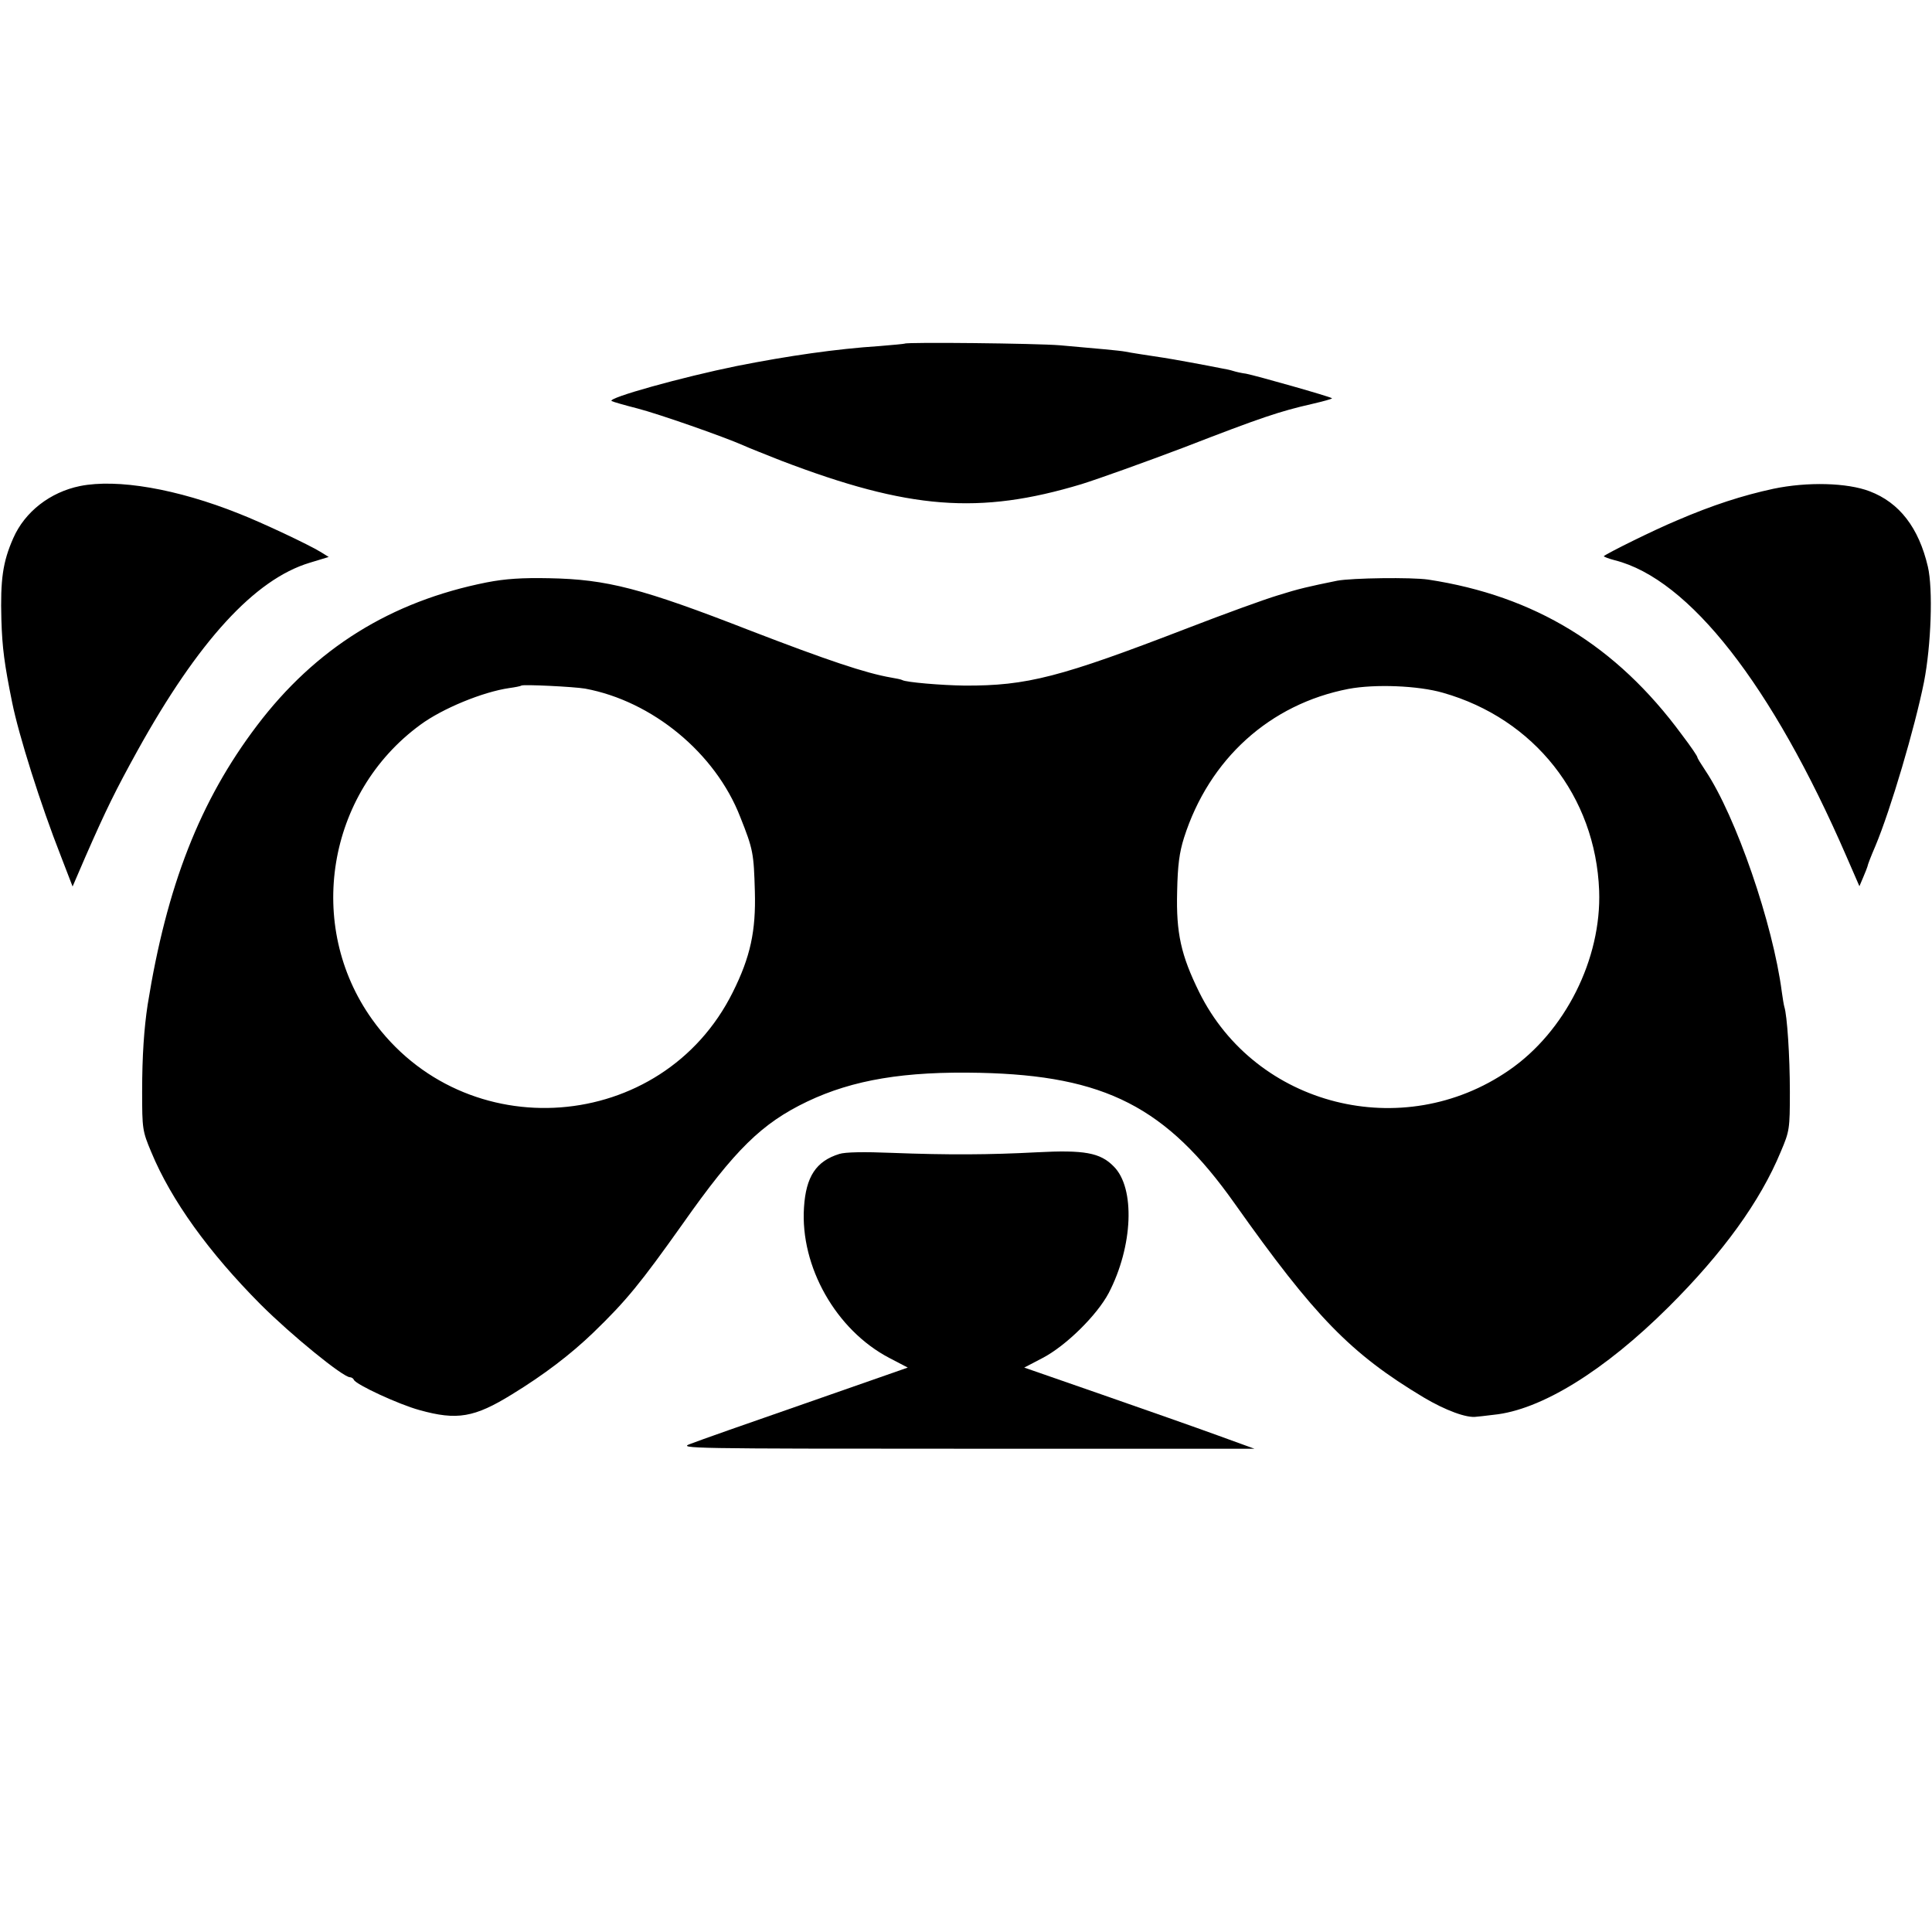 <svg version="1" xmlns="http://www.w3.org/2000/svg" width="933.333" height="933.333" viewBox="0 0 700 700"><path d="M327.8 124.5c-.2.1-4.3.5-9.3.9-15.4 1-32.8 3.5-51.5 7.2-19.7 4-47.1 11.6-45.4 12.7.5.3 4.7 1.5 9.4 2.7 7.7 2 30.9 10.1 38.4 13.4 1.7.8 7.8 3.2 13.6 5.5 46.3 17.7 71.8 19.7 108.9 8.5 6.4-2 23.1-8 37.1-13.3 28.1-10.9 34.8-13.1 46.2-15.7 4.3-1 7.6-1.9 7.4-2.1-.6-.6-27.5-8.2-31.1-8.9-1.6-.2-3.8-.7-4.7-1-.9-.3-2.7-.7-4-.9-5.4-1.1-18.5-3.5-21.3-3.9-5.3-.8-11.9-1.8-13.8-2.2-2.1-.4-10.1-1.1-23.7-2.3-8.6-.7-55.5-1.2-56.2-.6zM29 176.1c-10.8 2.2-20 9.3-24.2 18.9C1 203.6.1 210 .5 224.5c.3 10.2 1.1 16.2 3.9 30 2.4 11.9 10.3 37 17.7 55.8l4.2 10.9 4.7-10.9c7.5-17.1 10.8-23.8 18.8-38.3 22-39.7 42.5-62.1 62.4-68.1l6.9-2.1-2.9-1.8c-4.4-2.7-21.4-10.7-29.6-13.9-22.5-9-44.1-12.7-57.6-10zM642.5 177.1c-11.1 2.4-22 5.9-35 11.5-8.4 3.5-25.1 11.8-26.4 12.9-.1.2 1.7.9 4 1.5 26.9 6.8 56.9 45.1 83.9 107.3l4.7 10.8 1.4-3.3c.8-1.8 1.4-3.5 1.5-3.8.1-.7 1.3-3.8 2.9-7.5 5.5-13.1 14.3-42.9 17.6-59.4 2.6-13.3 3.3-33.7 1.4-41.8-3.3-14.1-10.3-23.2-21.1-27.3-8.1-3.1-22.5-3.5-34.9-.9zM176.4 211c-34.8 6.9-62.1 23.9-83.3 51.9C72.4 290.2 60.4 321 53.5 364c-1.3 8.6-2 18.5-2 31.5 0 13.5.1 14.3 3.3 21.9 7.2 17.4 20.8 36.3 39.6 55.2 11.2 11.2 29.9 26.4 32.4 26.4.5 0 1.2.4 1.4.9.6 1.7 16.4 9 23.8 11 13.6 3.8 19.9 2.7 33.5-5.7 11.6-7.1 21.3-14.5 29.5-22.4 12-11.6 17.1-17.9 32.3-39.3 19-27 28.7-36.5 45.2-44.4 16.6-7.9 35.3-11 62.5-10.4 45.4 1 67.6 12.4 92.3 47.3 29.1 41.1 42 54.4 68.5 70.3 7.9 4.7 15.7 7.6 19.2 7 .3 0 3-.3 6.2-.7 17.1-1.7 40.1-15.9 63.4-39.1 19.7-19.6 33.2-38.3 40.6-56.2 3.2-7.5 3.3-8.3 3.3-21.8 0-12.9-1-27.7-2-30.7-.2-.7-.6-3.1-.9-5.3-3.2-24.7-16.6-63.7-27.7-80.3-1.6-2.4-2.9-4.5-2.9-4.8 0-.4-2.2-3.7-5.7-8.3-23.7-32.2-53.2-50.2-91.8-56.1-6.1-.9-27.6-.6-33 .4-10.3 2.1-13.9 2.9-21.5 5.3-4.7 1.4-19.3 6.7-32.5 11.8-46.4 17.9-58.4 21-81 20.9-8.4-.1-21.3-1.2-22.6-2-.3-.2-2.1-.6-4-.9-9.3-1.6-23.2-6.3-51-17-39.5-15.4-52-18.6-72.9-19-9.9-.2-15.9.2-22.6 1.5zm35.6 38.5c24.3 4.5 47.2 23.3 56.2 46.5 4.7 11.8 4.9 13.1 5.3 27 .4 14.3-1.6 23.7-8 36.5-25.5 51.3-97.3 56.7-130.7 9.8-24.2-33.9-16.4-81.9 17.5-106.7 8-5.9 22.6-11.9 32.2-13.3 2.2-.3 4.2-.7 4.4-.9.5-.5 19 .4 23.1 1.1zm310.8 1.5c33.1 9.4 55.3 37.5 56.6 71.7.9 24.7-12.3 51.1-32.7 65.1-38.4 26.5-91.7 13.1-112.2-28.3-6.6-13.4-8.4-21.4-8-36.5.2-9.6.8-14.1 2.5-19.5 9.1-28.5 31.1-48.4 59.6-53.9 9.6-1.8 25.2-1.2 34.2 1.4z"/><path d="M304.1 418.1c-8.4 2.6-12.1 8.2-12.8 19.4-1.4 21.4 11.6 44.4 30.9 54.5l6.7 3.5-37.2 13c-20.5 7.1-39.2 13.7-41.7 14.7-4.3 1.6-.5 1.7 100 1.7h104.5L441 520c-7.4-2.7-26.2-9.3-41.7-14.7l-28.2-9.8 6.7-3.5c8.4-4.4 19.6-15.4 23.9-23.5 8.8-16.9 9.7-38.1 1.8-45.9-4.9-5-10.7-6-27.9-5.1-17.1.9-32 1-52.6.2-9.7-.4-16.8-.3-18.9.4z"/></svg>
